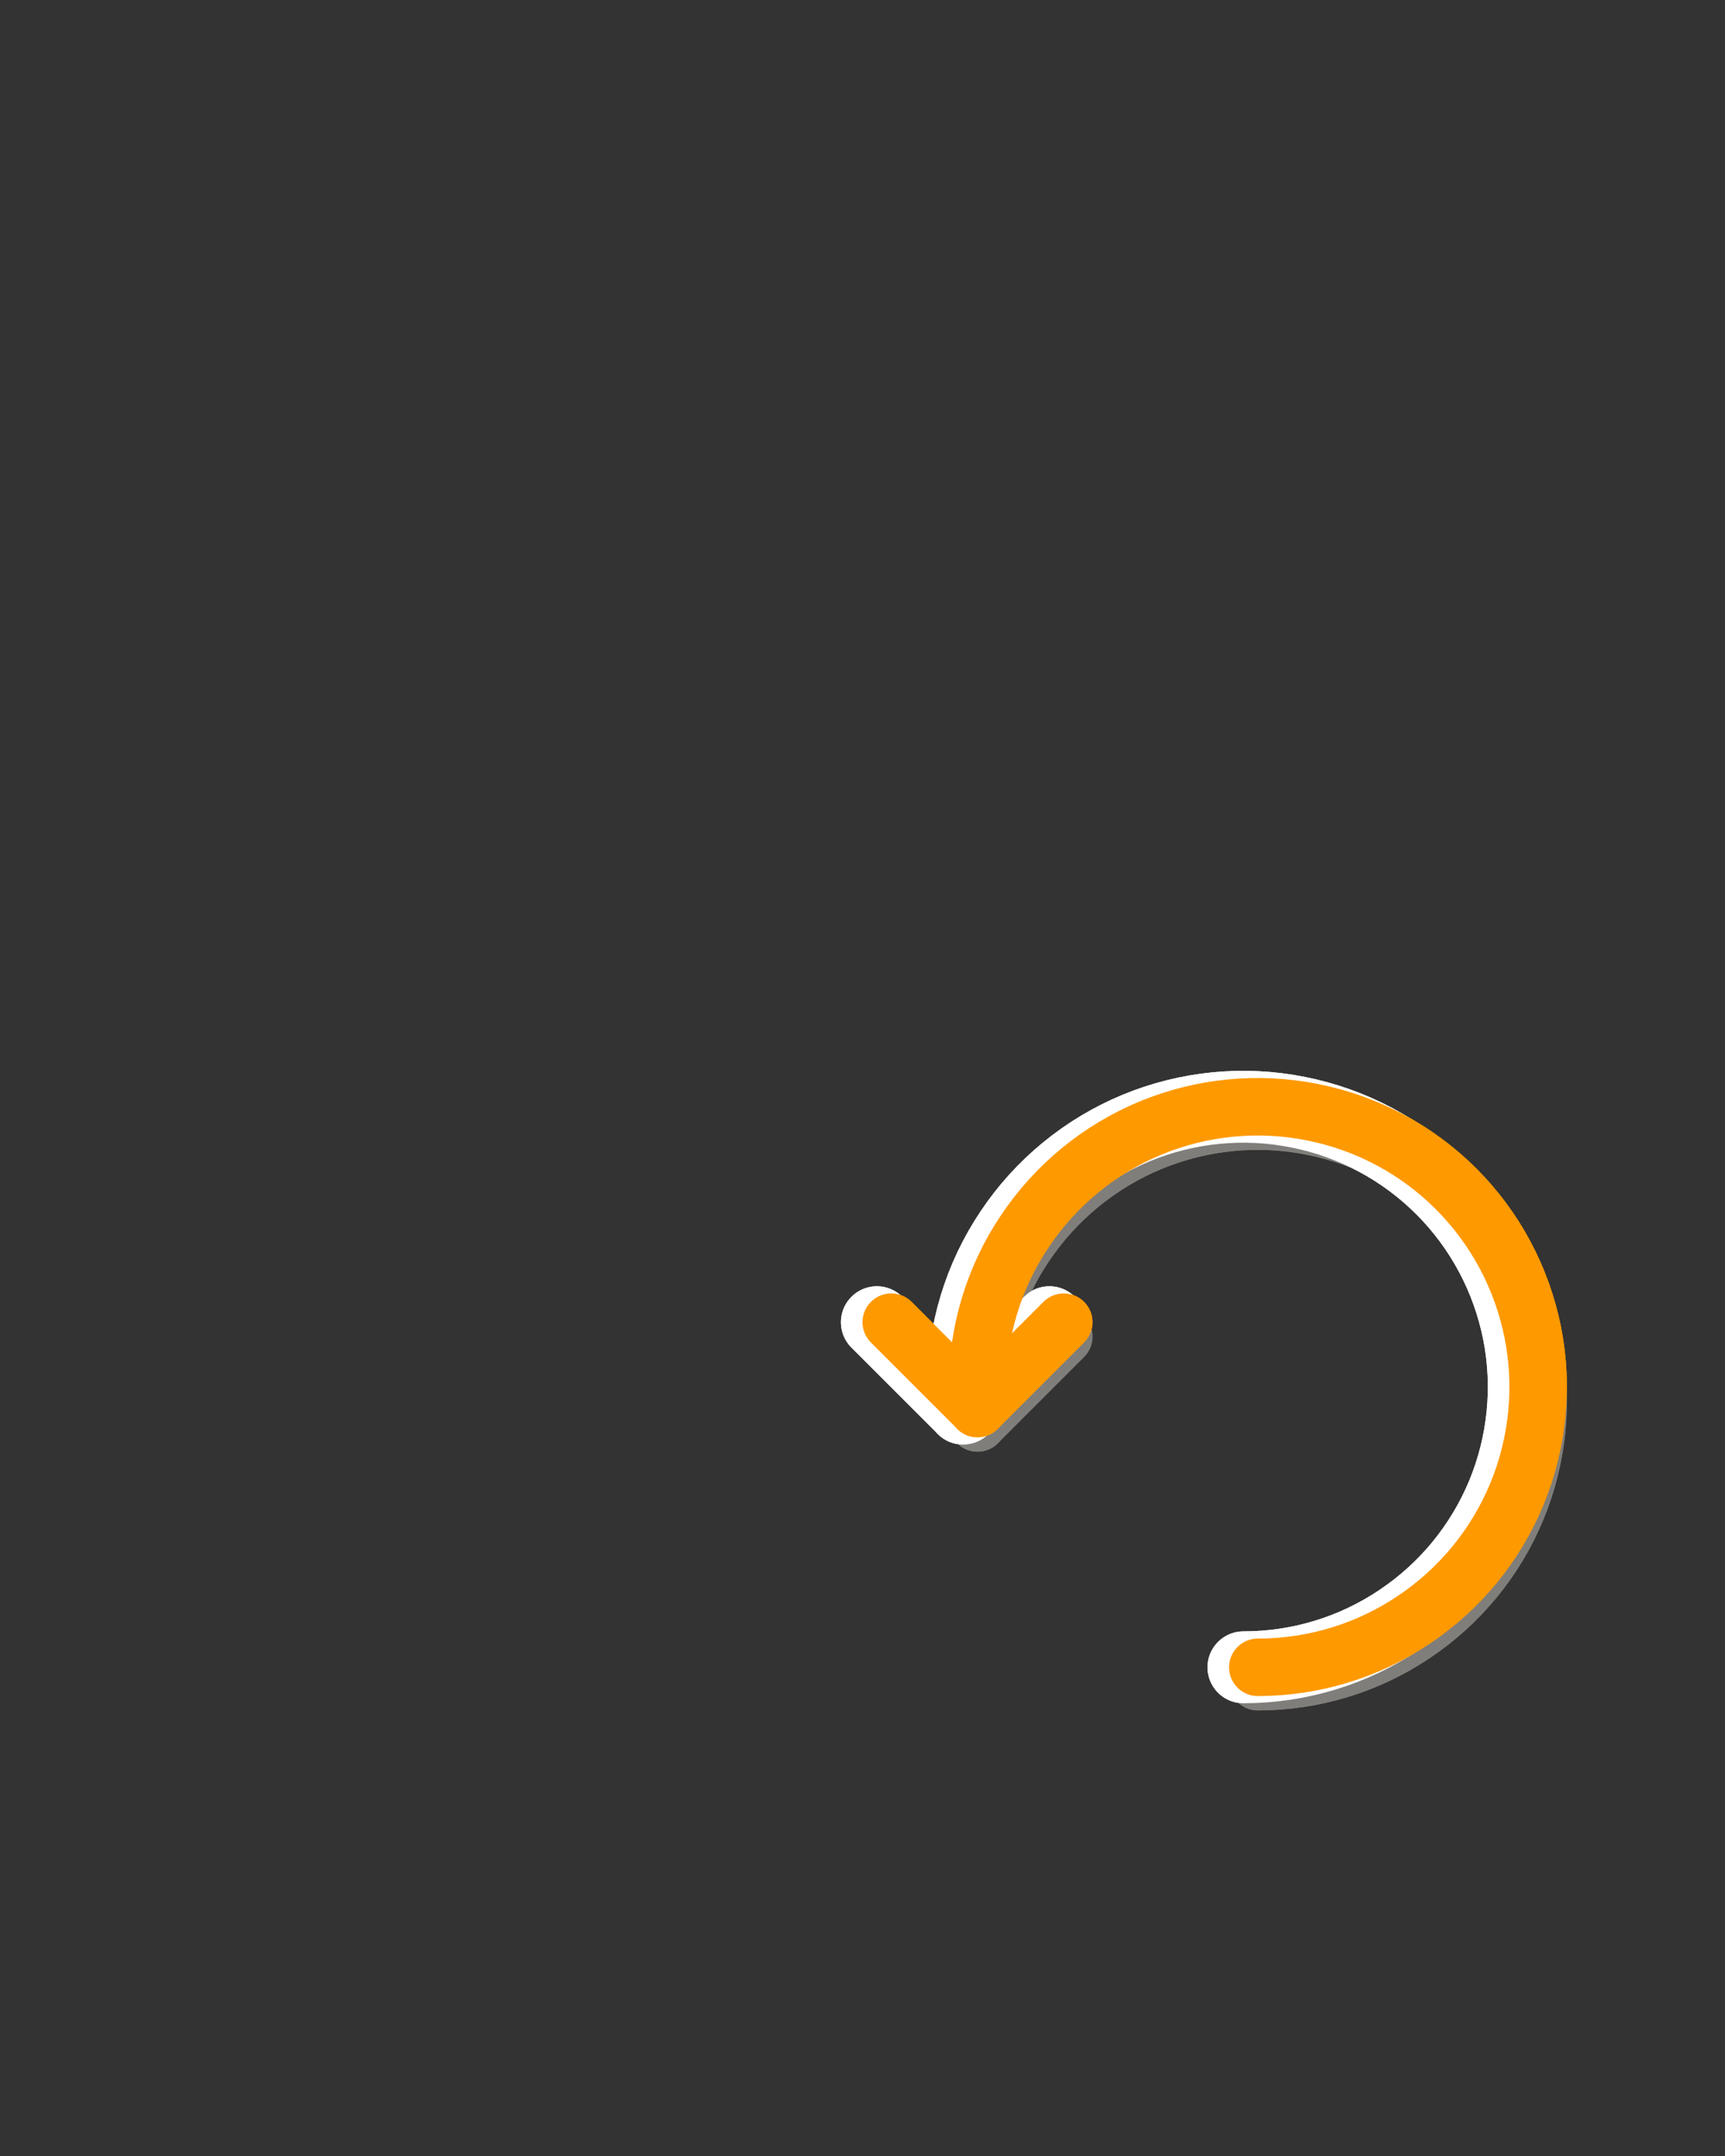 <svg xmlns="http://www.w3.org/2000/svg" xmlns:xlink="http://www.w3.org/1999/xlink" preserveAspectRatio="xMidYMid meet" width="120" height="150" viewBox="0 0 120 150" style="width:100%;height:100%"><rect x="0" y="0" width="120" height="150" fill="#333333" stroke="none"/><defs><animate repeatCount="indefinite" dur="3.737s" begin="0s" xlink:href="#_R_G_L_5_G" fill="freeze" attributeName="opacity" from="0.45" to="0" keyTimes="0;0.312;0.393;0.446;1" values="0.45;0.45;0;0;0" keySplines="0.167 0.167 0.833 0.833;0.167 0.167 0.833 0.833;0.167 0.167 0.833 0.833;0 0 0 0" calcMode="spline"/><animateTransform repeatCount="indefinite" dur="3.737s" begin="0s" xlink:href="#_R_G_L_5_G" fill="freeze" attributeName="transform" from="0" to="-32" type="rotate" additive="sum" keyTimes="0;0.384;1" values="0;-32;-32" keySplines="0.167 0.167 0.833 0.833;0 0 0 0" calcMode="spline"/><animateTransform repeatCount="indefinite" dur="3.737s" begin="0s" xlink:href="#_R_G_L_5_G" fill="freeze" attributeName="transform" from="1.96 1.96" to="1.96 1.96" type="scale" additive="sum" keyTimes="0;1" values="1.96 1.96;1.96 1.96" keySplines="0 0 1 1" calcMode="spline"/><animateTransform repeatCount="indefinite" dur="3.737s" begin="0s" xlink:href="#_R_G_L_5_G" fill="freeze" attributeName="transform" from="-26.031 -19.459" to="-26.031 -19.459" type="translate" additive="sum" keyTimes="0;1" values="-26.031 -19.459;-26.031 -19.459" keySplines="0 0 1 1" calcMode="spline"/><animate repeatCount="indefinite" dur="3.737s" begin="0s" xlink:href="#_R_G_L_5_G_M" fill="freeze" attributeName="opacity" from="1" to="0" keyTimes="0;0.429;0.429;1" values="1;1;0;0" keySplines="0 0 0 0;0 0 0 0;0 0 0 0" calcMode="spline"/><animate repeatCount="indefinite" dur="3.737s" begin="0s" xlink:href="#_R_G_L_4_G" fill="freeze" attributeName="opacity" from="0.75" to="1" keyTimes="0;0.312;0.384;0.446;0.5;1" values="0.75;0.75;0;0;1;1" keySplines="0.167 0.167 0.833 0.833;0.167 0.167 0.833 0.833;0.167 0.167 0.833 0.833;0.167 0.167 0.833 0.833;0 0 0 0" calcMode="spline"/><animateTransform repeatCount="indefinite" dur="3.737s" begin="0s" xlink:href="#_R_G_L_4_G" fill="freeze" attributeName="transform" from="0" to="-32" type="rotate" additive="sum" keyTimes="0;0.384;1" values="0;-32;-32" keySplines="0.167 0.167 0.833 0.833;0 0 0 0" calcMode="spline"/><animateTransform repeatCount="indefinite" dur="3.737s" begin="0s" xlink:href="#_R_G_L_4_G" fill="freeze" attributeName="transform" from="1.96 1.96" to="1.96 1.96" type="scale" additive="sum" keyTimes="0;1" values="1.96 1.96;1.96 1.96" keySplines="0 0 1 1" calcMode="spline"/><animateTransform repeatCount="indefinite" dur="3.737s" begin="0s" xlink:href="#_R_G_L_4_G" fill="freeze" attributeName="transform" from="-25.52 -19.714" to="-25.52 -19.714" type="translate" additive="sum" keyTimes="0;1" values="-25.52 -19.714;-25.52 -19.714" keySplines="0 0 1 1" calcMode="spline"/><animate repeatCount="indefinite" dur="3.737s" begin="0s" xlink:href="#_R_G_L_4_G_M" fill="freeze" attributeName="opacity" from="1" to="0" keyTimes="0;0.429;0.429;1" values="1;1;0;0" keySplines="0 0 0 0;0 0 0 0;0 0 0 0" calcMode="spline"/><animate repeatCount="indefinite" dur="3.737s" begin="0s" xlink:href="#_R_G_L_3_G" fill="freeze" attributeName="opacity" from="1" to="1" keyTimes="0;0.312;0.384;0.446;0.5;1" values="1;1;0;0;1;1" keySplines="0.167 0.167 0.833 0.833;0.167 0.167 0.833 0.833;0.167 0.167 0.833 0.833;0.167 0.167 0.833 0.833;0 0 0 0" calcMode="spline"/><animateTransform repeatCount="indefinite" dur="3.737s" begin="0s" xlink:href="#_R_G_L_3_G" fill="freeze" attributeName="transform" from="0" to="-32" type="rotate" additive="sum" keyTimes="0;0.384;1" values="0;-32;-32" keySplines="0.167 0.167 0.833 0.833;0 0 0 0" calcMode="spline"/><animateTransform repeatCount="indefinite" dur="3.737s" begin="0s" xlink:href="#_R_G_L_3_G" fill="freeze" attributeName="transform" from="1.96 1.96" to="1.96 1.96" type="scale" additive="sum" keyTimes="0;1" values="1.96 1.96;1.96 1.96" keySplines="0 0 1 1" calcMode="spline"/><animateTransform repeatCount="indefinite" dur="3.737s" begin="0s" xlink:href="#_R_G_L_3_G" fill="freeze" attributeName="transform" from="-27.051 -21.5" to="-27.051 -21.5" type="translate" additive="sum" keyTimes="0;1" values="-27.051 -21.5;-27.051 -21.5" keySplines="0 0 1 1" calcMode="spline"/><animate repeatCount="indefinite" dur="3.737s" begin="0s" xlink:href="#_R_G_L_3_G_M" fill="freeze" attributeName="opacity" from="1" to="0" keyTimes="0;0.429;0.429;1" values="1;1;0;0" keySplines="0 0 0 0;0 0 0 0;0 0 0 0" calcMode="spline"/><animate repeatCount="indefinite" dur="3.737s" begin="0s" xlink:href="#_R_G_L_2_G" fill="freeze" attributeName="opacity" from="0" to="0" keyTimes="0;0.384;0.527;0.902;1" values="0;0;0.45;0.45;0" keySplines="0.167 0.167 0.833 0.833;0.167 0.167 0.833 0.833;0.167 0.167 0.833 0.833;0.167 0.167 0.833 0.833" calcMode="spline"/><animateTransform repeatCount="indefinite" dur="3.737s" begin="0s" xlink:href="#_R_G_L_2_G" fill="freeze" attributeName="transform" from="0" to="-32" type="rotate" additive="sum" keyTimes="0;0.384;0.527;0.955;1" values="0;0;0;-32;-32" keySplines="0.167 0.167 0.833 0.833;0.167 0.167 0.833 0.833;0.167 0.167 0.833 0.833;0 0 0 0" calcMode="spline"/><animateTransform repeatCount="indefinite" dur="3.737s" begin="0s" xlink:href="#_R_G_L_2_G" fill="freeze" attributeName="transform" from="1.96 1.96" to="1.96 1.96" type="scale" additive="sum" keyTimes="0;1" values="1.96 1.96;1.96 1.96" keySplines="0 0 1 1" calcMode="spline"/><animateTransform repeatCount="indefinite" dur="3.737s" begin="0s" xlink:href="#_R_G_L_2_G" fill="freeze" attributeName="transform" from="-26.031 -19.459" to="-26.031 -19.459" type="translate" additive="sum" keyTimes="0;1" values="-26.031 -19.459;-26.031 -19.459" keySplines="0 0 1 1" calcMode="spline"/><animate repeatCount="indefinite" dur="3.737s" begin="0s" xlink:href="#_R_G_L_2_G_M" fill="freeze" attributeName="opacity" from="0" to="1" keyTimes="0;0.384;0.384;1" values="0;0;1;1" keySplines="0 0 0 0;0 0 0 0;0 0 0 0" calcMode="spline"/><animate repeatCount="indefinite" dur="3.737s" begin="0s" xlink:href="#_R_G_L_1_G" fill="freeze" attributeName="opacity" from="0" to="0" keyTimes="0;0.384;0.527;0.902;1" values="0;0;0.75;0.75;0" keySplines="0.167 0.167 0.833 0.833;0.167 0.167 0.833 0.833;0.167 0.167 0.833 0.833;0.167 0.167 0.833 0.833" calcMode="spline"/><animateTransform repeatCount="indefinite" dur="3.737s" begin="0s" xlink:href="#_R_G_L_1_G" fill="freeze" attributeName="transform" from="0" to="-32" type="rotate" additive="sum" keyTimes="0;0.384;0.527;0.955;1" values="0;0;0;-32;-32" keySplines="0.167 0.167 0.833 0.833;0.167 0.167 0.833 0.833;0.167 0.167 0.833 0.833;0 0 0 0" calcMode="spline"/><animateTransform repeatCount="indefinite" dur="3.737s" begin="0s" xlink:href="#_R_G_L_1_G" fill="freeze" attributeName="transform" from="1.96 1.96" to="1.96 1.96" type="scale" additive="sum" keyTimes="0;1" values="1.96 1.96;1.96 1.96" keySplines="0 0 1 1" calcMode="spline"/><animateTransform repeatCount="indefinite" dur="3.737s" begin="0s" xlink:href="#_R_G_L_1_G" fill="freeze" attributeName="transform" from="-25.52 -19.714" to="-25.52 -19.714" type="translate" additive="sum" keyTimes="0;1" values="-25.52 -19.714;-25.52 -19.714" keySplines="0 0 1 1" calcMode="spline"/><animate repeatCount="indefinite" dur="3.737s" begin="0s" xlink:href="#_R_G_L_1_G_M" fill="freeze" attributeName="opacity" from="0" to="1" keyTimes="0;0.384;0.384;1" values="0;0;1;1" keySplines="0 0 0 0;0 0 0 0;0 0 0 0" calcMode="spline"/><animate repeatCount="indefinite" dur="3.737s" begin="0s" xlink:href="#_R_G_L_0_G" fill="freeze" attributeName="opacity" from="0" to="0" keyTimes="0;0.384;0.527;0.902;1" values="0;0;1;1;0" keySplines="0.167 0.167 0.833 0.833;0.167 0.167 0.833 0.833;0.167 0.167 0.833 0.833;0.167 0.167 0.833 0.833" calcMode="spline"/><animateTransform repeatCount="indefinite" dur="3.737s" begin="0s" xlink:href="#_R_G_L_0_G" fill="freeze" attributeName="transform" from="0" to="-32" type="rotate" additive="sum" keyTimes="0;0.384;0.527;0.955;1" values="0;0;0;-32;-32" keySplines="0.167 0.167 0.833 0.833;0.167 0.167 0.833 0.833;0.167 0.167 0.833 0.833;0 0 0 0" calcMode="spline"/><animateTransform repeatCount="indefinite" dur="3.737s" begin="0s" xlink:href="#_R_G_L_0_G" fill="freeze" attributeName="transform" from="1.96 1.96" to="1.96 1.96" type="scale" additive="sum" keyTimes="0;1" values="1.96 1.96;1.96 1.96" keySplines="0 0 1 1" calcMode="spline"/><animateTransform repeatCount="indefinite" dur="3.737s" begin="0s" xlink:href="#_R_G_L_0_G" fill="freeze" attributeName="transform" from="-27.051 -21.5" to="-27.051 -21.5" type="translate" additive="sum" keyTimes="0;1" values="-27.051 -21.5;-27.051 -21.5" keySplines="0 0 1 1" calcMode="spline"/><animate repeatCount="indefinite" dur="3.737s" begin="0s" xlink:href="#_R_G_L_0_G_M" fill="freeze" attributeName="opacity" from="0" to="1" keyTimes="0;0.384;0.384;1" values="0;0;1;1" keySplines="0 0 0 0;0 0 0 0;0 0 0 0" calcMode="spline"/><animate attributeType="XML" attributeName="opacity" dur="4s" from="0" to="1" xlink:href="#time_group"/></defs><g id="_R_G"><g id="_R_G_L_5_G_M"><g id="_R_G_L_5_G" transform=" translate(60, 76)"><path id="_R_G_L_5_G_D_0_P_0" stroke="#807e7a" stroke-linecap="round" stroke-linejoin="round" fill="none" stroke-width="4" stroke-opacity="1" d=" M27.5 41 C31.36,41 35.13,39.86 38.33,37.71 C41.54,35.57 44.04,32.53 45.52,28.96 C46.99,25.4 47.38,21.48 46.63,17.7 C45.87,13.91 44.02,10.44 41.29,7.71 C38.56,4.98 35.09,3.13 31.3,2.38 C27.52,1.62 23.6,2.01 20.04,3.48 C16.48,4.96 13.43,7.46 11.29,10.67 C9.14,13.87 8,17.64 8,21.5 C8,21.5 8,23 8,23 "/><path id="_R_G_L_5_G_D_1_P_0" stroke="#807e7a" stroke-linecap="round" stroke-linejoin="round" fill="none" stroke-width="4" stroke-opacity="1" d=" M2 16.99 C2,16.99 8,22.99 8,22.99 C8,22.99 14,16.99 14,16.99 "/></g></g><g id="_R_G_L_4_G_M"><g id="_R_G_L_4_G" transform=" translate(60, 76)"><path id="_R_G_L_4_G_D_0_P_0" stroke="#ffffff" stroke-linecap="round" stroke-linejoin="round" fill="none" stroke-width="5" stroke-opacity="1" d=" M26.5 40 C30.36,40 34.13,38.86 37.33,36.71 C40.54,34.57 43.04,31.53 44.52,27.96 C45.99,24.4 46.38,20.48 45.63,16.7 C44.87,12.91 43.02,9.44 40.29,6.71 C37.56,3.98 34.09,2.13 30.3,1.38 C26.52,0.62 22.6,1.01 19.04,2.48 C15.48,3.96 12.43,6.46 10.29,9.67 C8.14,12.87 7,16.64 7,20.5 C7,20.5 7,22 7,22 "/><path id="_R_G_L_4_G_D_1_P_0" stroke="#ffffff" stroke-linecap="round" stroke-linejoin="round" fill="none" stroke-width="5" stroke-opacity="1" d=" M1 15.99 C1,15.99 7,21.99 7,21.99 C7,21.99 13,15.99 13,15.99 "/></g></g><g id="_R_G_L_3_G_M"><g id="_R_G_L_3_G" transform=" translate(60, 75)"><path id="_R_G_L_3_G_D_0_P_0" stroke="#ff9900" stroke-linecap="round" stroke-linejoin="round" fill="none" stroke-width="4" stroke-opacity="1" d=" M27.5 41 C31.36,41 35.13,39.86 38.33,37.71 C41.54,35.57 44.04,32.53 45.52,28.96 C46.99,25.4 47.38,21.48 46.63,17.7 C45.87,13.91 44.02,10.44 41.29,7.71 C38.56,4.98 35.09,3.13 31.3,2.38 C27.52,1.62 23.6,2.01 20.04,3.48 C16.48,4.96 13.43,7.46 11.29,10.67 C9.14,13.87 8,17.64 8,21.5 C8,21.5 8,23 8,23 "/><path id="_R_G_L_3_G_D_1_P_0" stroke="#ff9900" stroke-linecap="round" stroke-linejoin="round" fill="none" stroke-width="4" stroke-opacity="1" d=" M2 16.99 C2,16.99 8,22.99 8,22.99 C8,22.99 14,16.99 14,16.99 "/></g></g><g id="_R_G_L_2_G_M"><g id="_R_G_L_2_G" transform=" translate(60, 76)"><path id="_R_G_L_2_G_D_0_P_0" stroke="#807e7a" stroke-linecap="round" stroke-linejoin="round" fill="none" stroke-width="4" stroke-opacity="1" d=" M27.5 41 C31.36,41 35.13,39.86 38.33,37.71 C41.54,35.57 44.04,32.53 45.52,28.96 C46.99,25.4 47.38,21.48 46.63,17.7 C45.87,13.91 44.02,10.44 41.29,7.71 C38.56,4.98 35.09,3.13 31.3,2.38 C27.52,1.62 23.6,2.01 20.04,3.48 C16.48,4.96 13.43,7.46 11.29,10.67 C9.14,13.87 8,17.64 8,21.5 C8,21.5 8,23 8,23 "/><path id="_R_G_L_2_G_D_1_P_0" stroke="#807e7a" stroke-linecap="round" stroke-linejoin="round" fill="none" stroke-width="4" stroke-opacity="1" d=" M2 16.99 C2,16.99 8,22.99 8,22.99 C8,22.99 14,16.99 14,16.99 "/></g></g><g id="_R_G_L_1_G_M"><g id="_R_G_L_1_G" transform=" translate(60, 76)"><path id="_R_G_L_1_G_D_0_P_0" stroke="#ffffff" stroke-linecap="round" stroke-linejoin="round" fill="none" stroke-width="5" stroke-opacity="1" d=" M26.5 40 C30.36,40 34.13,38.86 37.33,36.71 C40.54,34.57 43.04,31.53 44.52,27.96 C45.99,24.4 46.38,20.48 45.63,16.7 C44.87,12.91 43.02,9.44 40.29,6.71 C37.56,3.98 34.09,2.13 30.3,1.38 C26.52,0.62 22.6,1.01 19.04,2.48 C15.48,3.96 12.43,6.46 10.29,9.67 C8.14,12.87 7,16.64 7,20.5 C7,20.5 7,22 7,22 "/><path id="_R_G_L_1_G_D_1_P_0" stroke="#ffffff" stroke-linecap="round" stroke-linejoin="round" fill="none" stroke-width="5" stroke-opacity="1" d=" M1 15.99 C1,15.99 7,21.99 7,21.99 C7,21.99 13,15.99 13,15.99 "/></g></g><g id="_R_G_L_0_G_M"><g id="_R_G_L_0_G" transform=" translate(60, 75)"><path id="_R_G_L_0_G_D_0_P_0" stroke="#ff9900" stroke-linecap="round" stroke-linejoin="round" fill="none" stroke-width="4" stroke-opacity="1" d=" M27.5 41 C31.36,41 35.13,39.86 38.33,37.71 C41.54,35.57 44.04,32.53 45.52,28.96 C46.99,25.4 47.38,21.48 46.63,17.7 C45.87,13.91 44.02,10.44 41.29,7.71 C38.56,4.98 35.09,3.13 31.3,2.38 C27.52,1.62 23.6,2.01 20.04,3.48 C16.48,4.96 13.43,7.46 11.29,10.67 C9.14,13.87 8,17.64 8,21.5 C8,21.5 8,23 8,23 "/><path id="_R_G_L_0_G_D_1_P_0" stroke="#ff9900" stroke-linecap="round" stroke-linejoin="round" fill="none" stroke-width="4" stroke-opacity="1" d=" M2 16.99 C2,16.99 8,22.99 8,22.99 C8,22.99 14,16.99 14,16.99 "/></g></g></g><g id="time_group"/></svg>